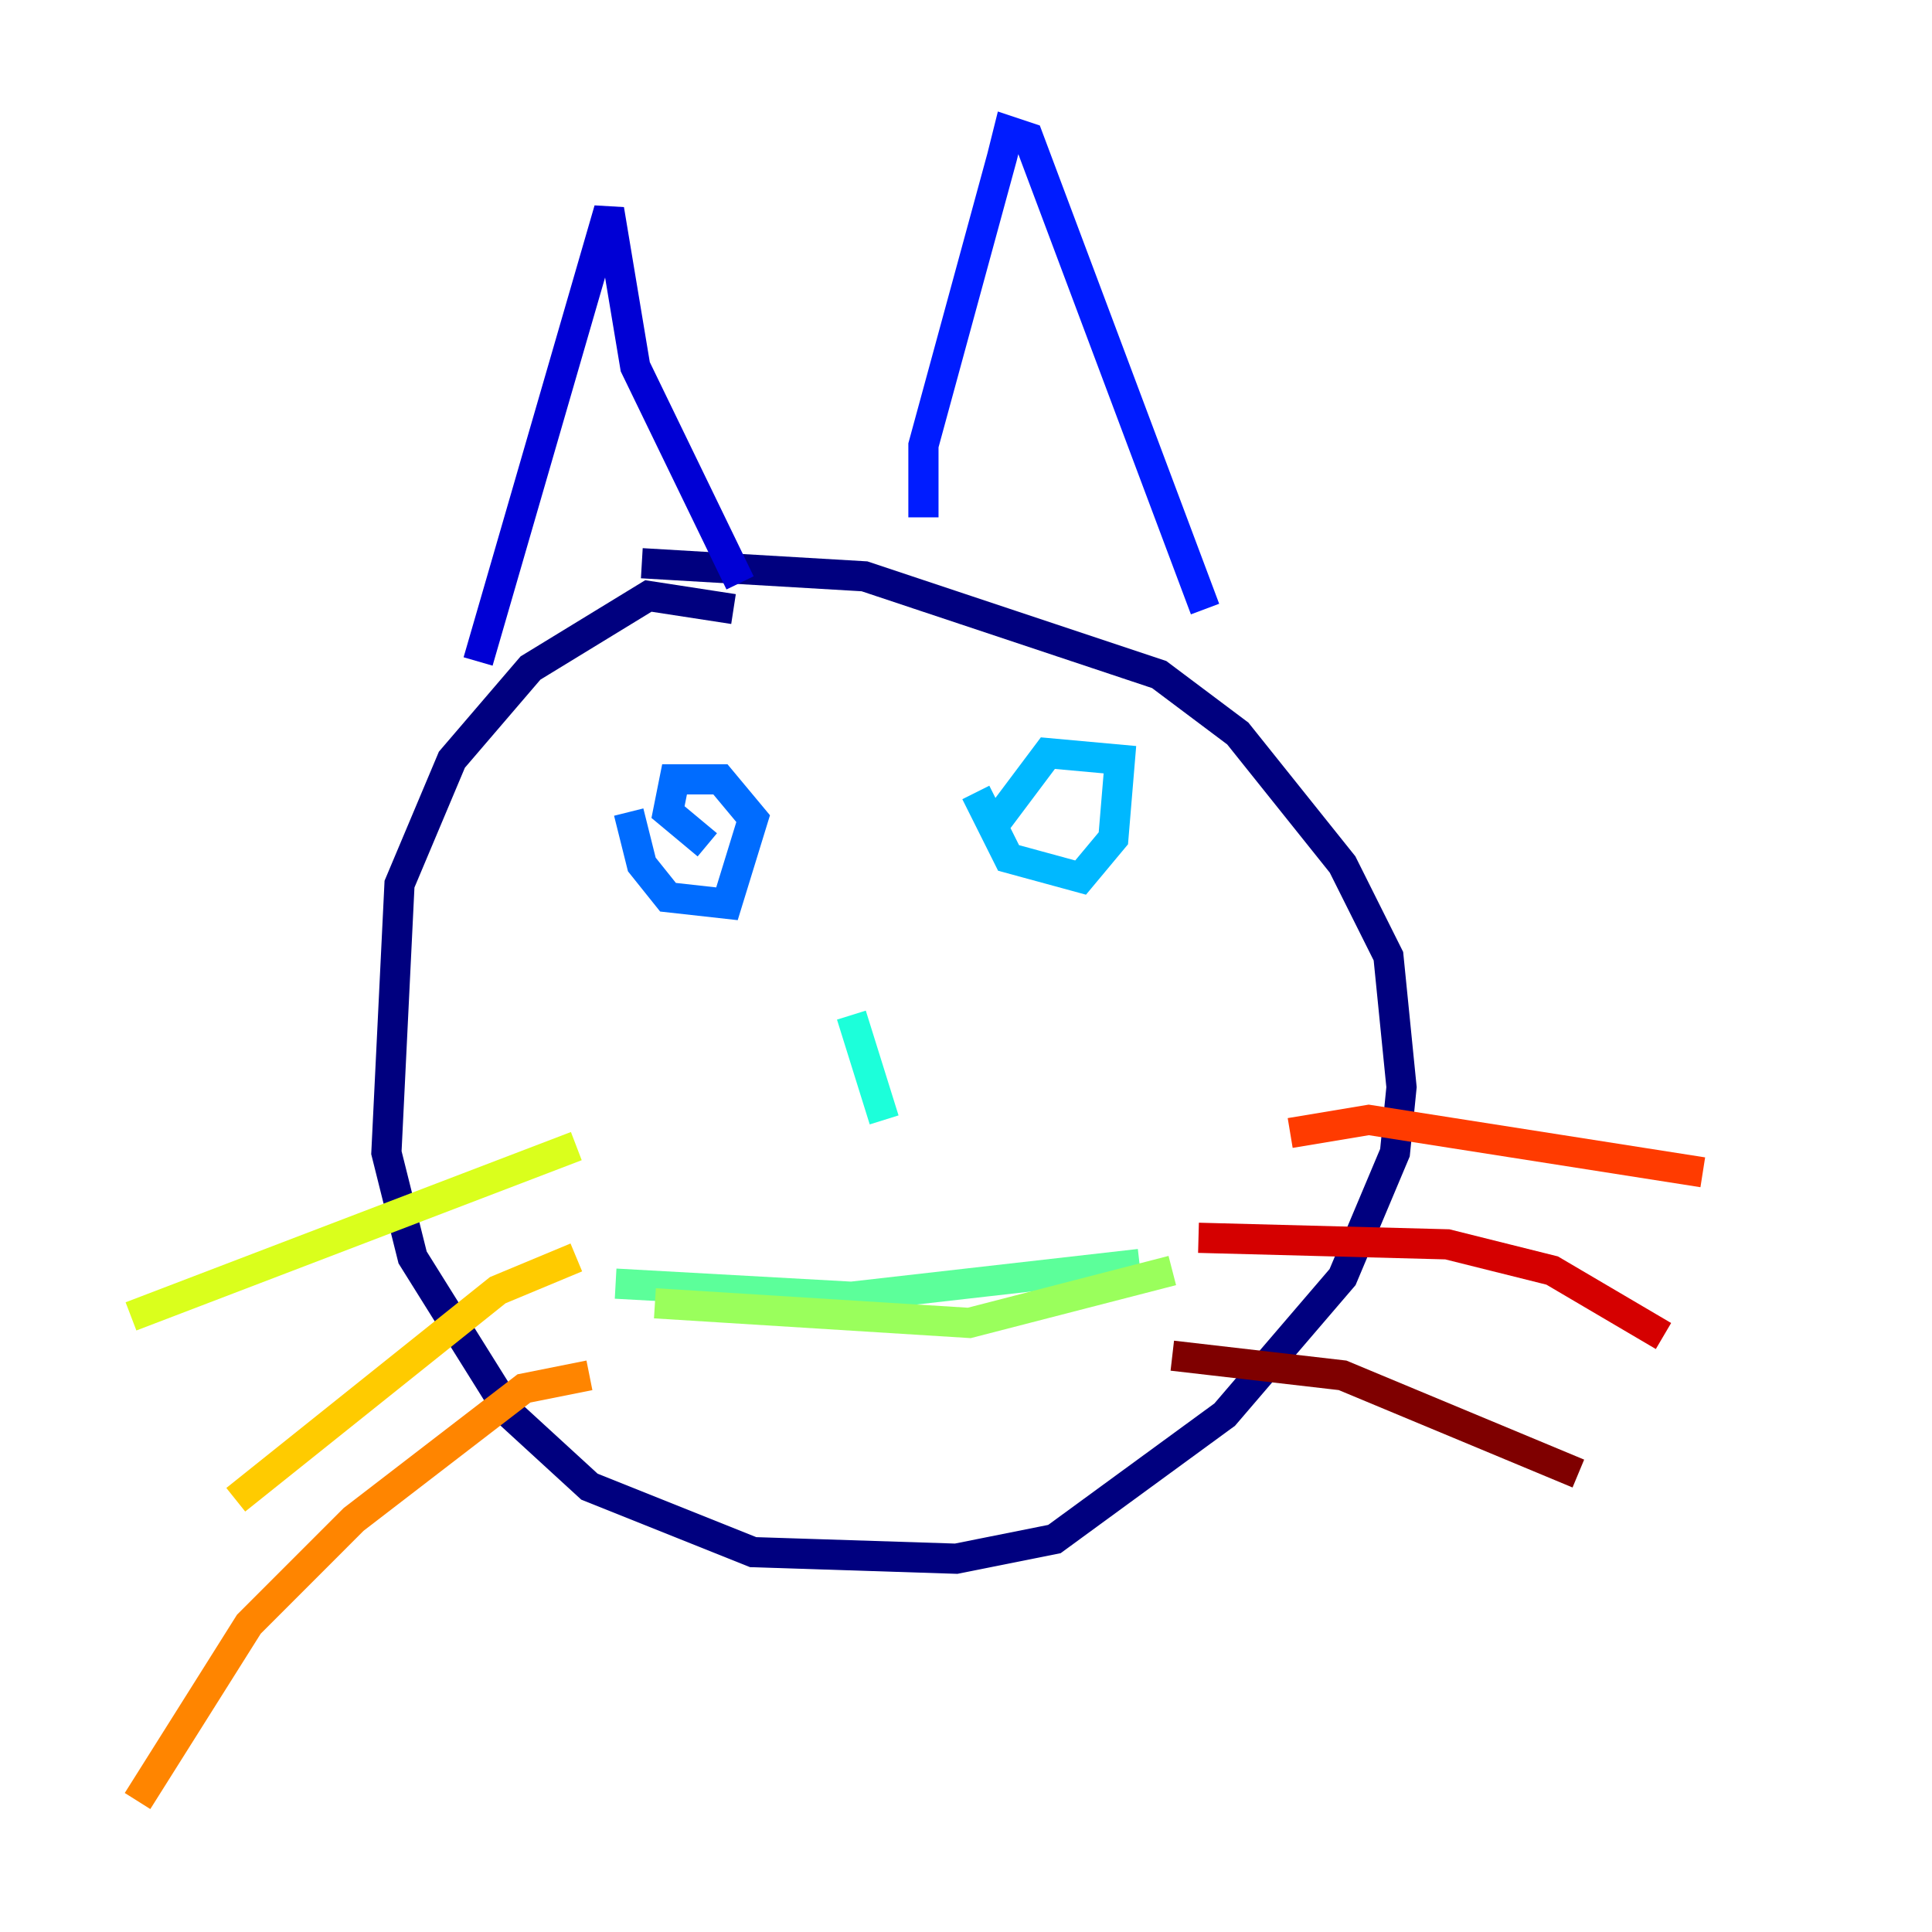 <?xml version="1.0" encoding="utf-8" ?>
<svg baseProfile="tiny" height="128" version="1.2" viewBox="0,0,128,128" width="128" xmlns="http://www.w3.org/2000/svg" xmlns:ev="http://www.w3.org/2001/xml-events" xmlns:xlink="http://www.w3.org/1999/xlink"><defs /><polyline fill="none" points="48.597,40.352 42.956,39.485 35.146,44.258 29.939,50.332 26.468,58.576 25.6,76.366 27.336,83.308 33.844,93.722 39.051,98.495 49.898,102.834 63.349,103.268 69.858,101.966 81.139,93.722 88.949,84.61 92.42,76.366 92.854,72.027 91.986,63.349 88.949,57.275 82.007,48.597 76.8,44.691 57.275,38.183 42.522,37.315" stroke="#00007f" stroke-width="2" /><polyline fill="none" points="31.675,43.824 40.352,13.885 42.088,24.298 49.031,38.617" stroke="#0000d5" stroke-width="2" /><polyline fill="none" points="61.18,34.278 61.18,29.505 66.386,10.414 66.82,8.678 68.122,9.112 79.837,40.352" stroke="#001cff" stroke-width="2" /><polyline fill="none" points="41.654,53.803 42.522,57.275 44.258,59.444 48.163,59.878 49.898,54.237 47.729,51.634 44.691,51.634 44.258,53.803 46.861,55.973" stroke="#006cff" stroke-width="2" /><polyline fill="none" points="64.651,52.502 66.82,56.841 71.593,58.142 73.763,55.539 74.197,50.332 69.424,49.898 65.519,55.105" stroke="#00b8ff" stroke-width="2" /><polyline fill="none" points="56.407,67.254 58.576,74.197" stroke="#1cffda" stroke-width="2" /><polyline fill="none" points="40.786,85.044 56.407,85.912 75.498,83.742" stroke="#5cff9a" stroke-width="2" /><polyline fill="none" points="43.39,86.346 64.217,87.647 77.668,84.176" stroke="#9aff5c" stroke-width="2" /><polyline fill="none" points="38.183,75.932 8.678,87.214" stroke="#daff1c" stroke-width="2" /><polyline fill="none" points="38.183,83.308 32.976,85.478 15.62,99.363" stroke="#ffcb00" stroke-width="2" /><polyline fill="none" points="39.051,91.119 34.712,91.986 23.43,100.664 16.488,107.607 9.112,119.322" stroke="#ff8500" stroke-width="2" /><polyline fill="none" points="85.478,75.064 90.685,74.197 112.814,77.668" stroke="#ff3b00" stroke-width="2" /><polyline fill="none" points="79.403,82.007 95.891,82.441 102.834,84.176 110.21,88.515" stroke="#d50000" stroke-width="2" /><polyline fill="none" points="77.668,89.817 88.949,91.119 104.57,97.627" stroke="#7f0000" stroke-width="2" /></svg>